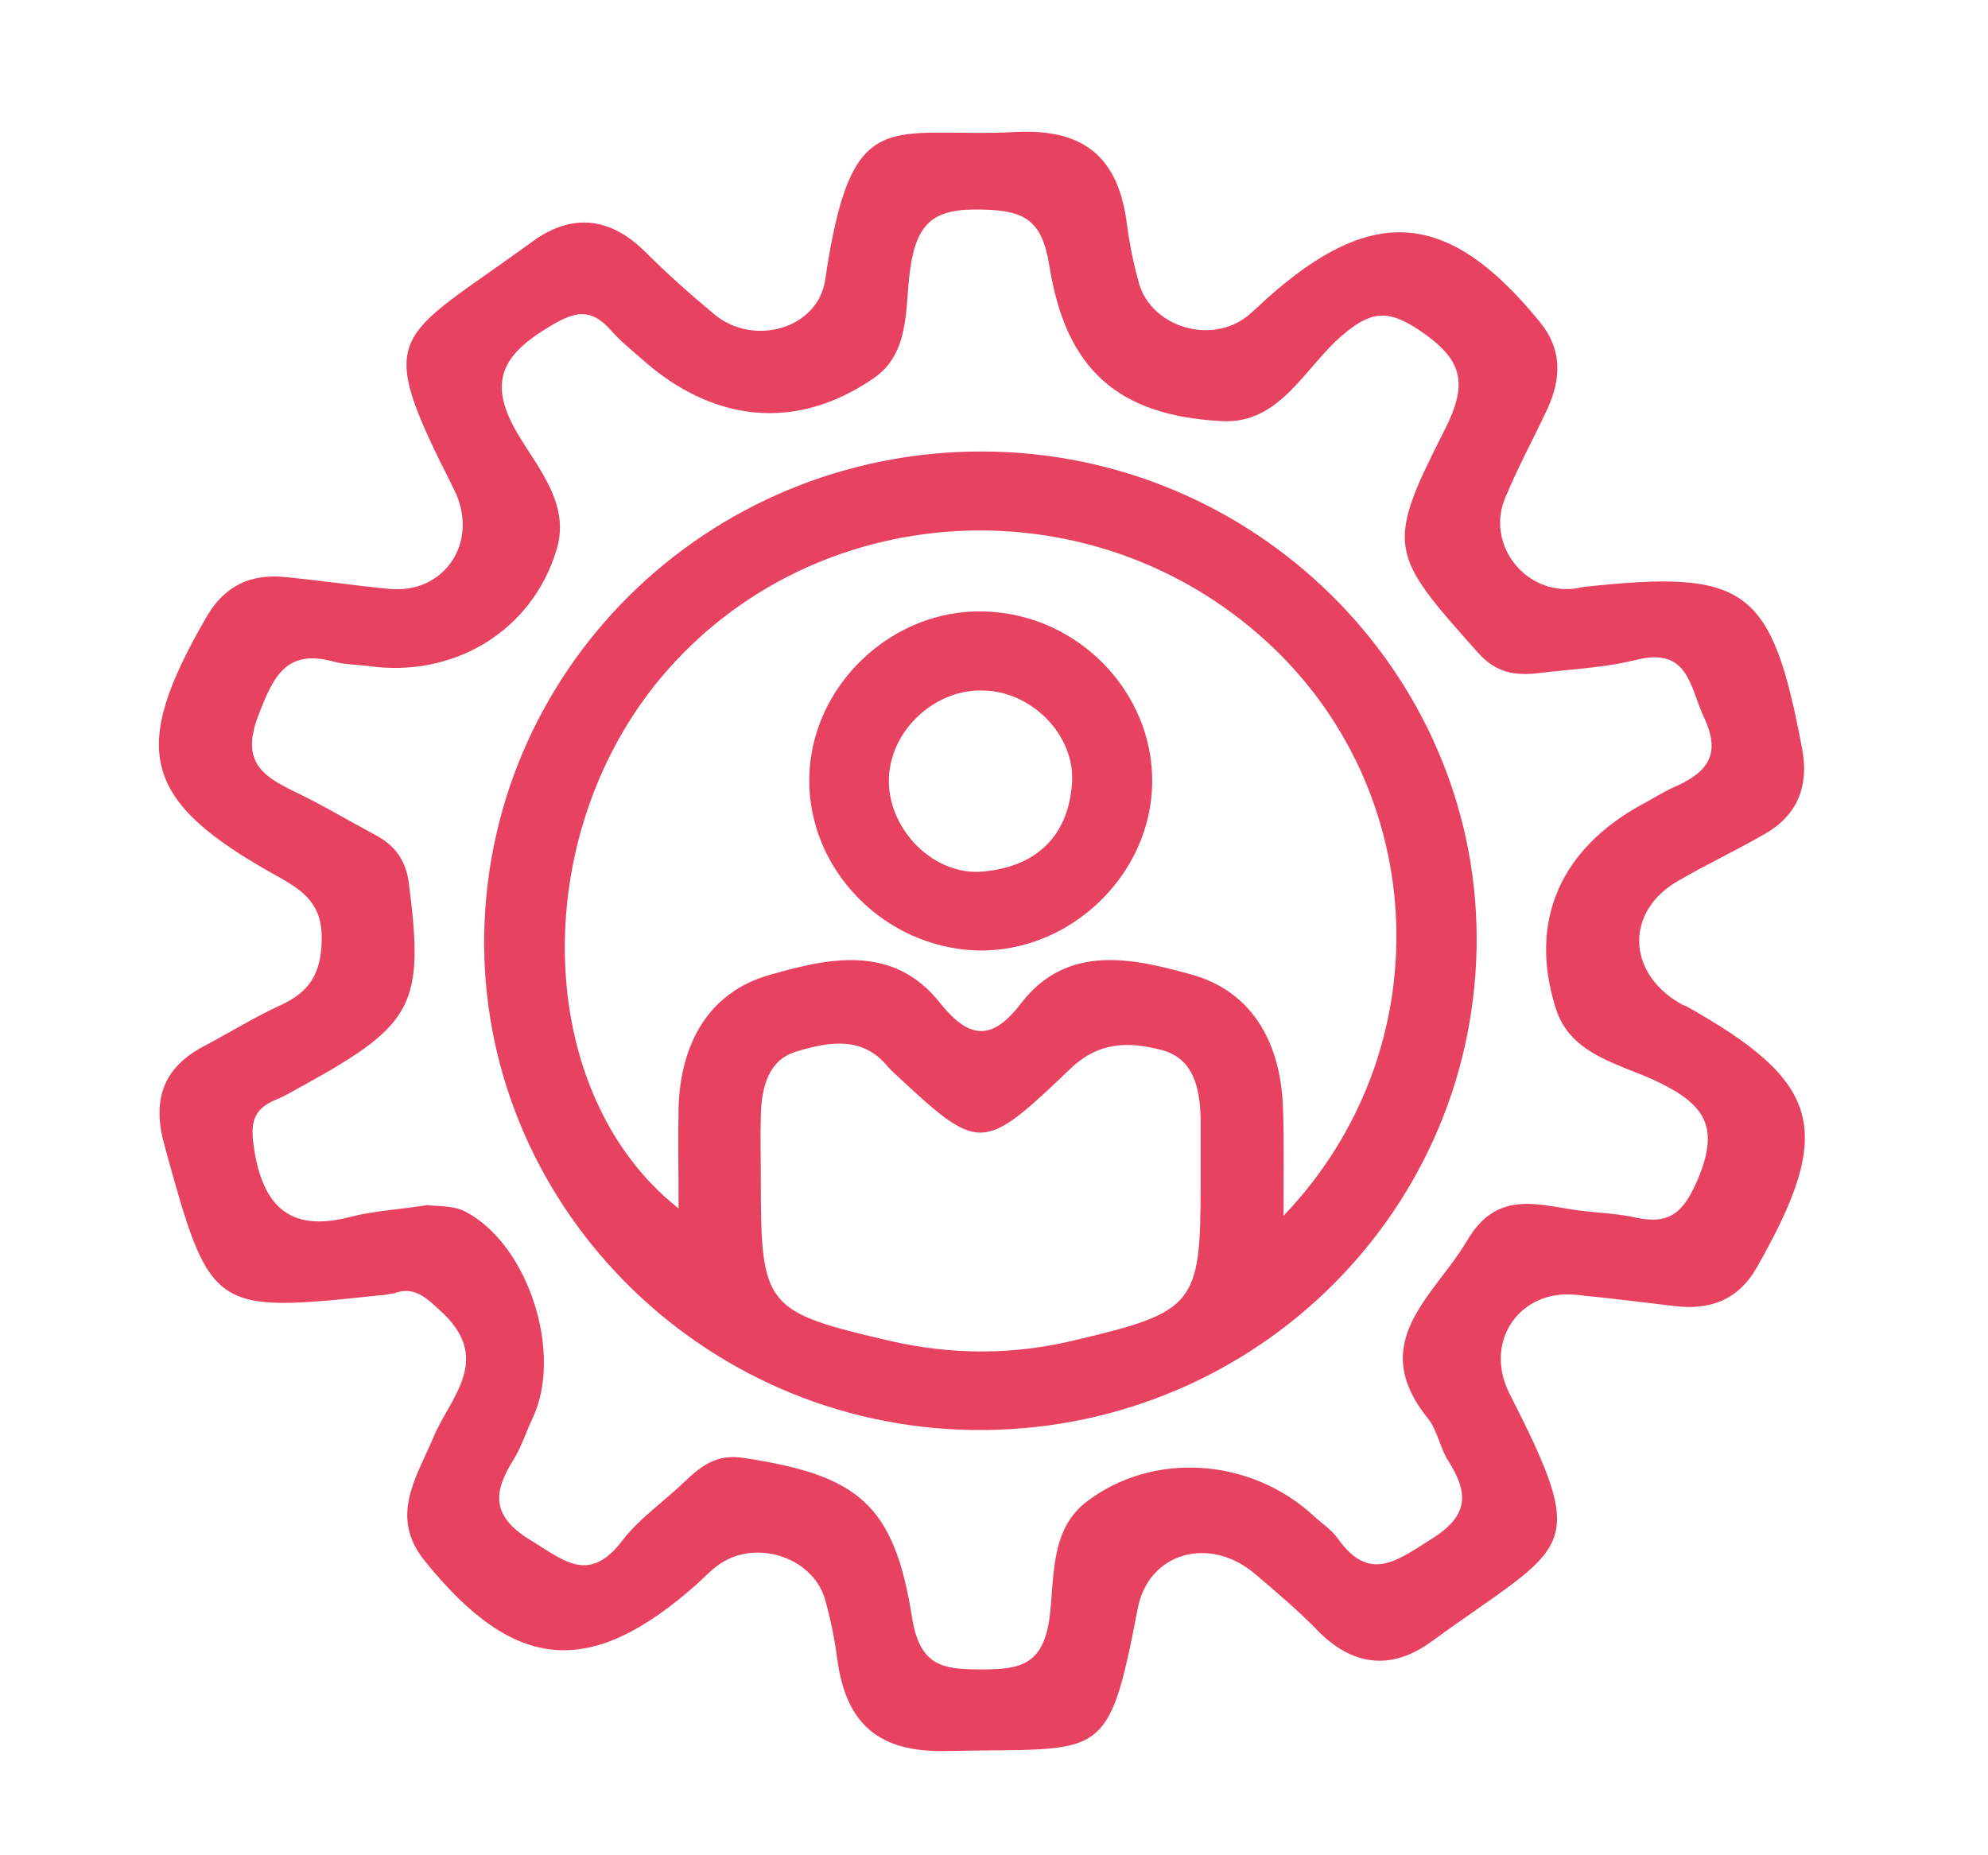 <?xml version="1.0" encoding="utf-8"?>
<!-- Generator: Adobe Illustrator 19.2.0, SVG Export Plug-In . SVG Version: 6.00 Build 0)  -->
<svg version="1.1" id="Capa_1" xmlns="http://www.w3.org/2000/svg" xmlns:xlink="http://www.w3.org/1999/xlink" x="0px" y="0px"
	 viewBox="0 0 299.7 279.7" style="enable-background:new 0 0 299.7 279.7;" xml:space="preserve">
<style type="text/css">
	.st0{fill:#E74260;}
</style>
<g>
	<path class="st0" d="M59.4,195c-0.8,0.1-1.5,0.3-2.2,0.3c-25.3,2.7-25.5,2.5-32.4-22.6c-1.9-6.8-0.3-11.7,6-15
		c3.8-2,7.5-4.3,11.4-6.1c4.4-2,6.2-4.7,6.3-9.9c0.1-5.5-2.8-7.4-6.7-9.6c-20.4-11.3-22.4-18.9-10.6-39.2c2.7-4.6,6.6-6.4,11.7-5.9
		c5.3,0.5,10.6,1.3,15.9,1.8c7.9,0.7,13.1-6.5,10.1-14c-0.1-0.3-0.3-0.6-0.4-0.9c-12.3-24.3-9.2-22.2,11.8-37.5
		c5.9-4.3,11.7-3.7,17,1.6c3.3,3.3,6.8,6.4,10.4,9.4c5.9,4.9,15.6,2.2,16.7-5.2c4-27.1,9.5-21.3,28.9-22.3
		c10.5-0.5,15.4,4.2,16.6,14c0.4,3,1,5.9,1.8,8.8c1.9,6.6,10.8,9.3,16.3,5c1-0.8,2-1.8,3-2.7c16-14.3,27.4-13.3,41.1,3.5
		c3.4,4.1,3.3,8.5,1.2,13.1c-2.1,4.5-4.5,8.9-6.4,13.5c-2.8,6.7,2.6,14.1,9.8,13.7c0.7,0,1.3-0.2,2-0.3c24.7-2.7,28.4,0.1,33,24.5
		c1,5.5-0.7,9.9-5.6,12.7c-4.3,2.5-8.8,4.6-13.1,7.1c-8,4.6-7.8,13.8,0.3,18.5c0.3,0.2,0.6,0.3,0.9,0.4
		c20.5,11.5,22.4,18.7,10.7,39.3c-2.8,5-7.1,6.6-12.6,5.9c-4.9-0.6-9.9-1.2-14.9-1.7c-8-0.7-13.3,6.4-10.3,13.9
		c0.1,0.3,0.3,0.6,0.4,0.9c12.5,24.5,8.9,22.5-11.7,37.5c-5.9,4.3-11.7,3.8-17-1.5c-3-3.1-6.3-5.9-9.6-8.7
		c-6.8-5.8-16.1-3.3-17.7,5.3c-4.5,23.5-5.2,20.9-28.6,21.4c-10.5,0.3-15.4-4.1-16.7-14c-0.4-3-1-5.9-1.8-8.8
		c-1.9-6.6-10.8-9.3-16.3-5.1c-1.1,0.8-2,1.8-3,2.7c-16.1,14.3-27.5,13.4-41.1-3.5c-5.3-6.6-1.3-12.4,1.3-18.5
		c2.4-5.9,8.9-11.6,1.6-18.7C64.4,195.8,62.6,193.8,59.4,195z M64.5,181.7c1.3,0.2,3.8,0,5.7,1c9.5,5,14.7,21.4,10.1,31.1
		c-1,2.1-1.7,4.4-2.9,6.3c-3,4.8-3.4,8.4,2.4,12c5,3,8.9,6.9,14,0.2c2.6-3.4,6.3-5.9,9.4-8.9c2.5-2.4,4.9-4.2,8.8-3.6
		c17.4,2.6,22.8,7,25.5,24.1c1.2,7.5,4.8,7.8,10.7,7.8c5.7,0,9-0.8,10-7.6c0.8-6,0-13.3,5.5-17.6c10.1-7.8,24.9-6.7,34.4,2.1
		c1.2,1.1,2.7,2.1,3.6,3.4c4.7,6.6,8.8,3.4,14,0.1c5.7-3.5,5.8-6.9,2.6-11.9c-1.2-1.9-1.6-4.5-3-6.3c-9.4-11.6,0.9-18.4,5.9-26.9
		c4.7-8,11.2-5.1,17.6-4.4c2.6,0.3,5.3,0.4,7.9,1c5.2,1.1,7.2-1,9.3-5.9c3.2-7.7,1.1-11.1-5.9-14.5c-5.7-2.8-13.4-4-15.6-11.3
		c-4.1-13.1,0.8-24,13.2-30.7c1.5-0.8,2.9-1.7,4.4-2.4c4.9-2.1,7.6-4.7,4.8-10.6c-2.2-4.7-2.3-10.7-10.3-8.7
		c-4.8,1.2-9.9,1.4-14.8,2c-3.4,0.4-6.3-0.1-8.9-3c-13.5-15.1-14.1-16-5.1-33.7c3.6-7.1,2.7-10.6-3.8-15c-4.9-3.3-7.5-2.8-11.7,0.8
		c-5.6,4.8-9.3,13.3-18,12.9c-15.8-0.8-23.6-7.8-26.1-23.4c-1.1-6.9-3.7-8.4-10.2-8.5c-7.1-0.2-9.8,1.8-10.8,9.1
		c-0.8,5.6,0.1,12.6-5.6,16.4c-11.7,8-24.3,6.6-35.1-3.2c-1.5-1.3-3.1-2.6-4.4-4.1c-3-3.4-5.4-2.9-9.2-0.6
		c-7.2,4.3-9.5,8.4-4.8,16.3c3.1,5.2,7.9,10.6,5.8,17.4c-3.7,12.3-15.6,19.4-28.5,17.5c-1.6-0.2-3.4-0.2-4.9-0.6
		c-7.4-2.1-9.3,2.2-11.6,8.2c-2.5,6.6,0.4,8.9,5.4,11.3c4.2,2,8.2,4.4,12.3,6.6c2.8,1.5,4.5,3.6,5,7c2.4,18.4,0.9,21.5-15.6,30.6
		c-1.5,0.8-2.9,1.7-4.4,2.3c-4,1.6-3.8,4.3-3.2,8c1.5,8.5,5.7,11.9,14.3,9.7C56.1,182.6,59.8,182.4,64.5,181.7z"/>
	<path class="st0" d="M222.6,143c-0.8,40.8-34.7,73.2-76,72.6c-41.2-0.6-74.4-34.4-73.6-75C73.9,99.5,108.3,67,150,68.1
		C190.8,69.2,223.4,102.9,222.6,143z M193.5,183.3c24-25.1,22.2-64.2-2.8-86.8c-26.6-24.1-68.2-21.5-91,5.6
		c-20.3,24.2-19.3,62.8,2.6,80.1c0-5.4-0.1-10.3,0-15.3c0.3-9.5,4.5-17.3,13.7-19.9c8.7-2.5,18.6-4.8,25.7,4.2
		c4.3,5.4,7.8,5.9,12.2,0.1c7-9.1,16.9-6.8,25.6-4.4c9.2,2.5,13.5,10.2,13.9,19.8C193.6,171.7,193.5,176.7,193.5,183.3z
		 M114.7,178.2c0,18.9,0.7,19.6,19.6,24c9.3,2.1,18.4,2.1,27.6-0.1c18.2-4.3,19.1-5.3,19.1-23.4c0-3.3,0-6.7,0-10
		c-0.1-4.6-1-9.1-5.9-10.4c-4.7-1.2-9.3-1.4-13.7,2.8c-13.5,12.9-13.7,12.7-26.8,0.5c-0.2-0.2-0.5-0.5-0.7-0.7
		c-3.8-4.8-9.1-3.8-13.7-2.4c-4.4,1.2-5.4,5.5-5.5,9.7C114.6,171.5,114.7,174.9,114.7,178.2z"/>
	<path class="st0" d="M122,117.5c0.1-14,12.4-25.8,26.5-25.3c13.9,0.4,25.3,12,25.2,25.7c-0.1,14-12.4,25.8-26.5,25.4
		C133.3,142.8,121.9,131.2,122,117.5z M148,104.1c-7.4-0.1-14.1,6.4-14,13.8c0.1,7.4,6.9,14.2,14.2,13.5c7.8-0.7,12.8-5.1,13.4-13.2
		C162.2,110.8,155.4,104.1,148,104.1z"/>
</g>
</svg>
